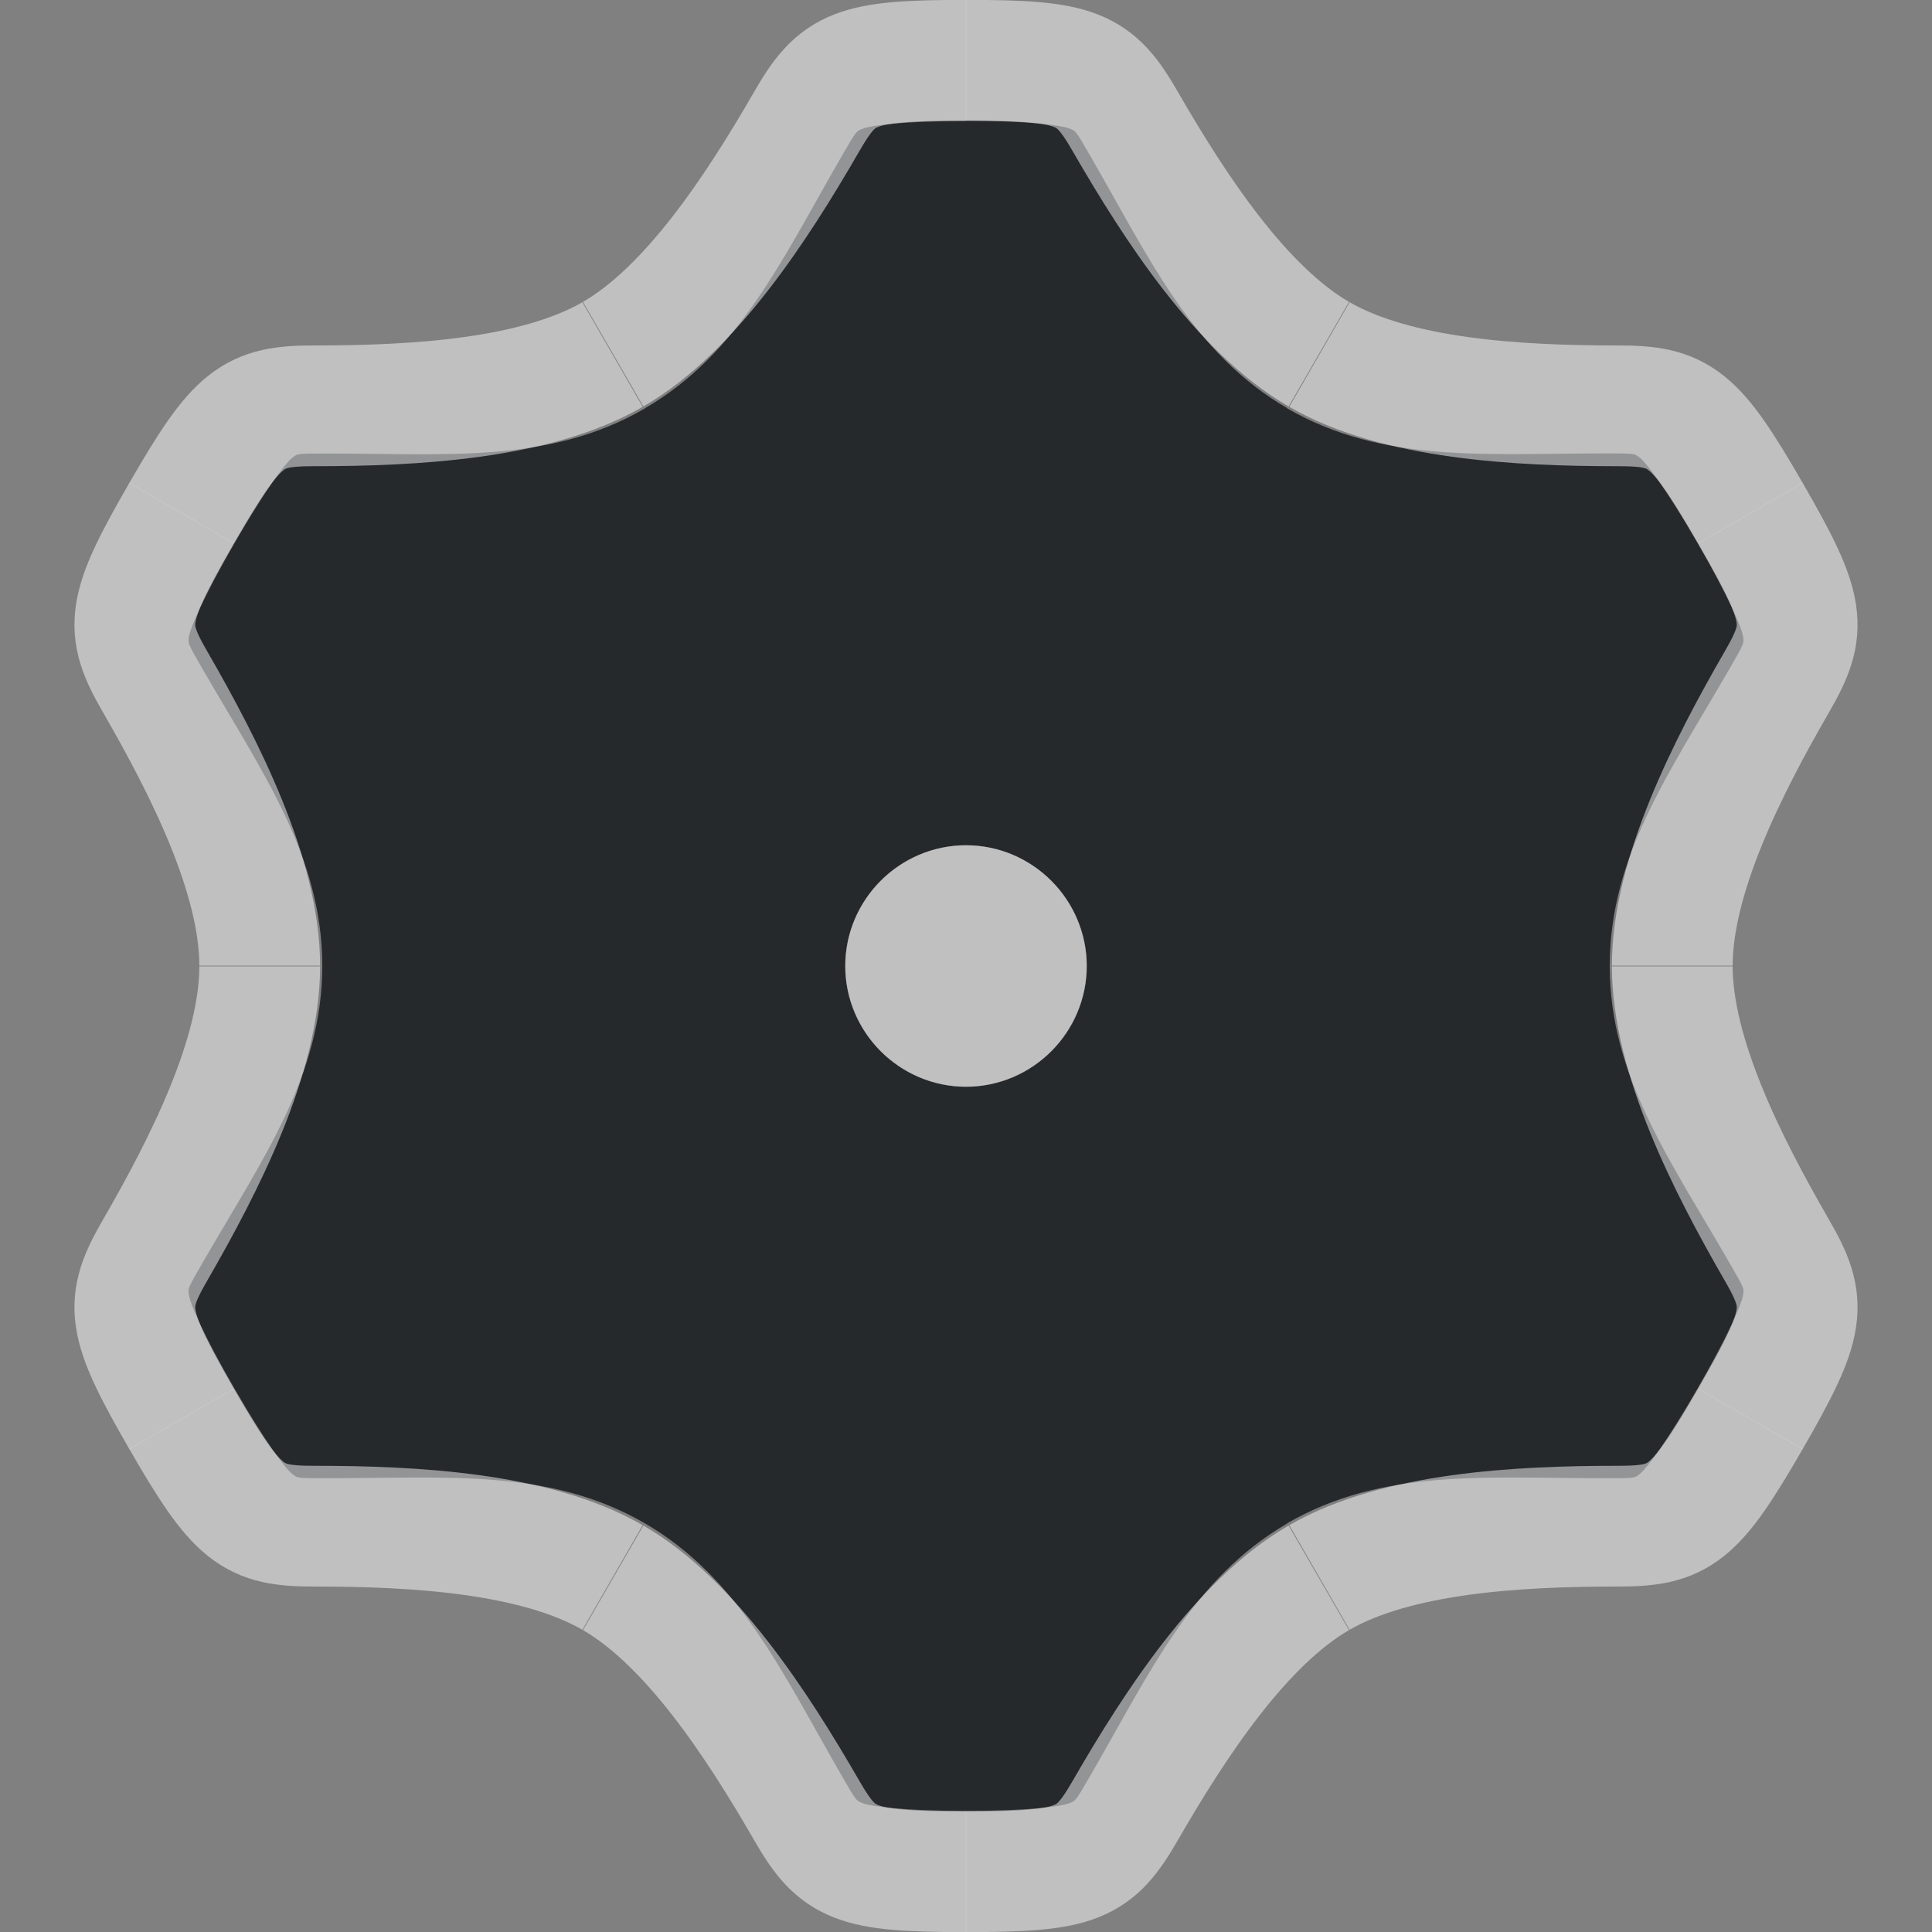 <?xml version="1.0" encoding="UTF-8"?>
<!-- Created with Inkscape (http://www.inkscape.org/) -->
<svg width="16" height="16" version="1.1" xmlns="http://www.w3.org/2000/svg" xmlns:cc="http://creativecommons.org/ns#" xmlns:dc="http://purl.org/dc/elements/1.1/" xmlns:rdf="http://www.w3.org/1999/02/22-rdf-syntax-ns#" xmlns:xlink="http://www.w3.org/1999/xlink">
	<rect width="100%" height="100%" fill="#808080" stroke="none"/>
	<defs>
		<style id="current-color-scheme" type="text/css">.ColorScheme-Text {
			color:#090d11;
			}
			.ColorScheme-Background{
			color:#ffffff;
			}</style>
	</defs>
	<path class="ColorScheme-Text" d="m8 1.002c-0.527 0-0.79 0.038-0.85 0.062-0.06 0.023-0.05 0.007-0.185 0.239-0.491 0.85-0.842 1.624-1.625 2.079v0.002c-0.003 0.002-0.006 0.003-0.009 0.004-0.786 0.452-1.631 0.368-2.612 0.368-0.268 2.2e-6 -0.253-0.001-0.303 0.039-0.05 0.04-0.213 0.25-0.476 0.706-0.263 0.456-0.364 0.702-0.374 0.765-0.01 0.063-0.018 0.05 0.116 0.282 0.492 0.852 0.986 1.542 0.987 2.451-8.409e-4 0.909-0.495 1.599-0.987 2.451-0.134 0.232-0.126 0.219-0.116 0.282 0.01 0.064 0.11 0.309 0.374 0.765 0.263 0.456 0.426 0.666 0.476 0.706 0.05 0.04 0.035 0.039 0.303 0.039 0.985 1e-6 1.831-0.083 2.621 0.373 0.783 0.455 1.135 1.231 1.625 2.081 0.134 0.232 0.125 0.216 0.185 0.239 0.06 0.023 0.323 0.062 0.85 0.062s0.79-0.038 0.85-0.062c0.06-0.023 0.05-0.007 0.185-0.239 0.491-0.85 0.842-1.624 1.625-2.079v-0.002c0.79-0.456 1.636-0.373 2.621-0.373 0.268 0 0.253 0.001 0.303-0.039 0.05-0.04 0.213-0.25 0.476-0.706 0.263-0.456 0.364-0.702 0.374-0.765 0.01-0.064 0.018-0.05-0.116-0.282-0.491-0.85-0.985-1.54-0.987-2.447v-0.009c0.002-0.907 0.496-1.596 0.987-2.447 0.134-0.232 0.126-0.219 0.116-0.282-0.01-0.064-0.11-0.309-0.374-0.765-0.263-0.456-0.426-0.666-0.476-0.706-0.05-0.04-0.035-0.039-0.303-0.039-0.985-1.4e-6 -1.831 0.083-2.621-0.373v-0.002c-0.783-0.455-1.135-1.229-1.625-2.079-0.134-0.232-0.125-0.216-0.185-0.239-0.06-0.023-0.323-0.062-0.85-0.062zm-2.9e-6 5.998c0.548-3.99e-5 1 0.452 1 1 3.99e-5 0.548-0.452 1-1 1-0.548 3.99e-5 -1-0.452-1-1-3.99e-5 -0.548 0.452-1 1-1z" style="fill-opacity:.75;fill:currentColor"/>
	<path d="m8 7.5c-0.275-1.4e-5 -0.5 0.225-0.5 0.5-1.4e-5 0.275 0.225 0.5 0.5 0.5 0.275 1.4e-5 0.5-0.225 0.5-0.5 1.3e-5 -0.275-0.225-0.5-0.5-0.5z" style="fill:none;stroke-linejoin:round;stroke-opacity:.5;stroke:currentColor" class="ColorScheme-Background" />
	<g id="a" transform="translate(-4,-4)">
		<path id="b" class="ColorScheme-Background" d="m9.078 6.933c0.642-0.371 1.191-1.213 1.602-1.925 0.258-0.448 0.395-0.509 1.321-0.509" style="fill:none;stroke-linejoin:round;stroke-opacity:.5;stroke:currentColor"/>
		<use transform="matrix(-1,0,0,1,24,0)" width="100%" height="100%" xlink:href="#b"/>
	</g>
	<use transform="rotate(60,8,8)" width="100%" height="100%" xlink:href="#a"/>
	<use transform="rotate(240 8 8)" width="100%" height="100%" xlink:href="#a"/>
	<use transform="rotate(-60 8 8)" width="100%" height="100%" xlink:href="#a"/>
	<use transform="rotate(120,8,8)" width="100%" height="100%" xlink:href="#a"/>
	<use transform="rotate(180,8,8)" width="100%" height="100%" xlink:href="#a"/>
</svg>

